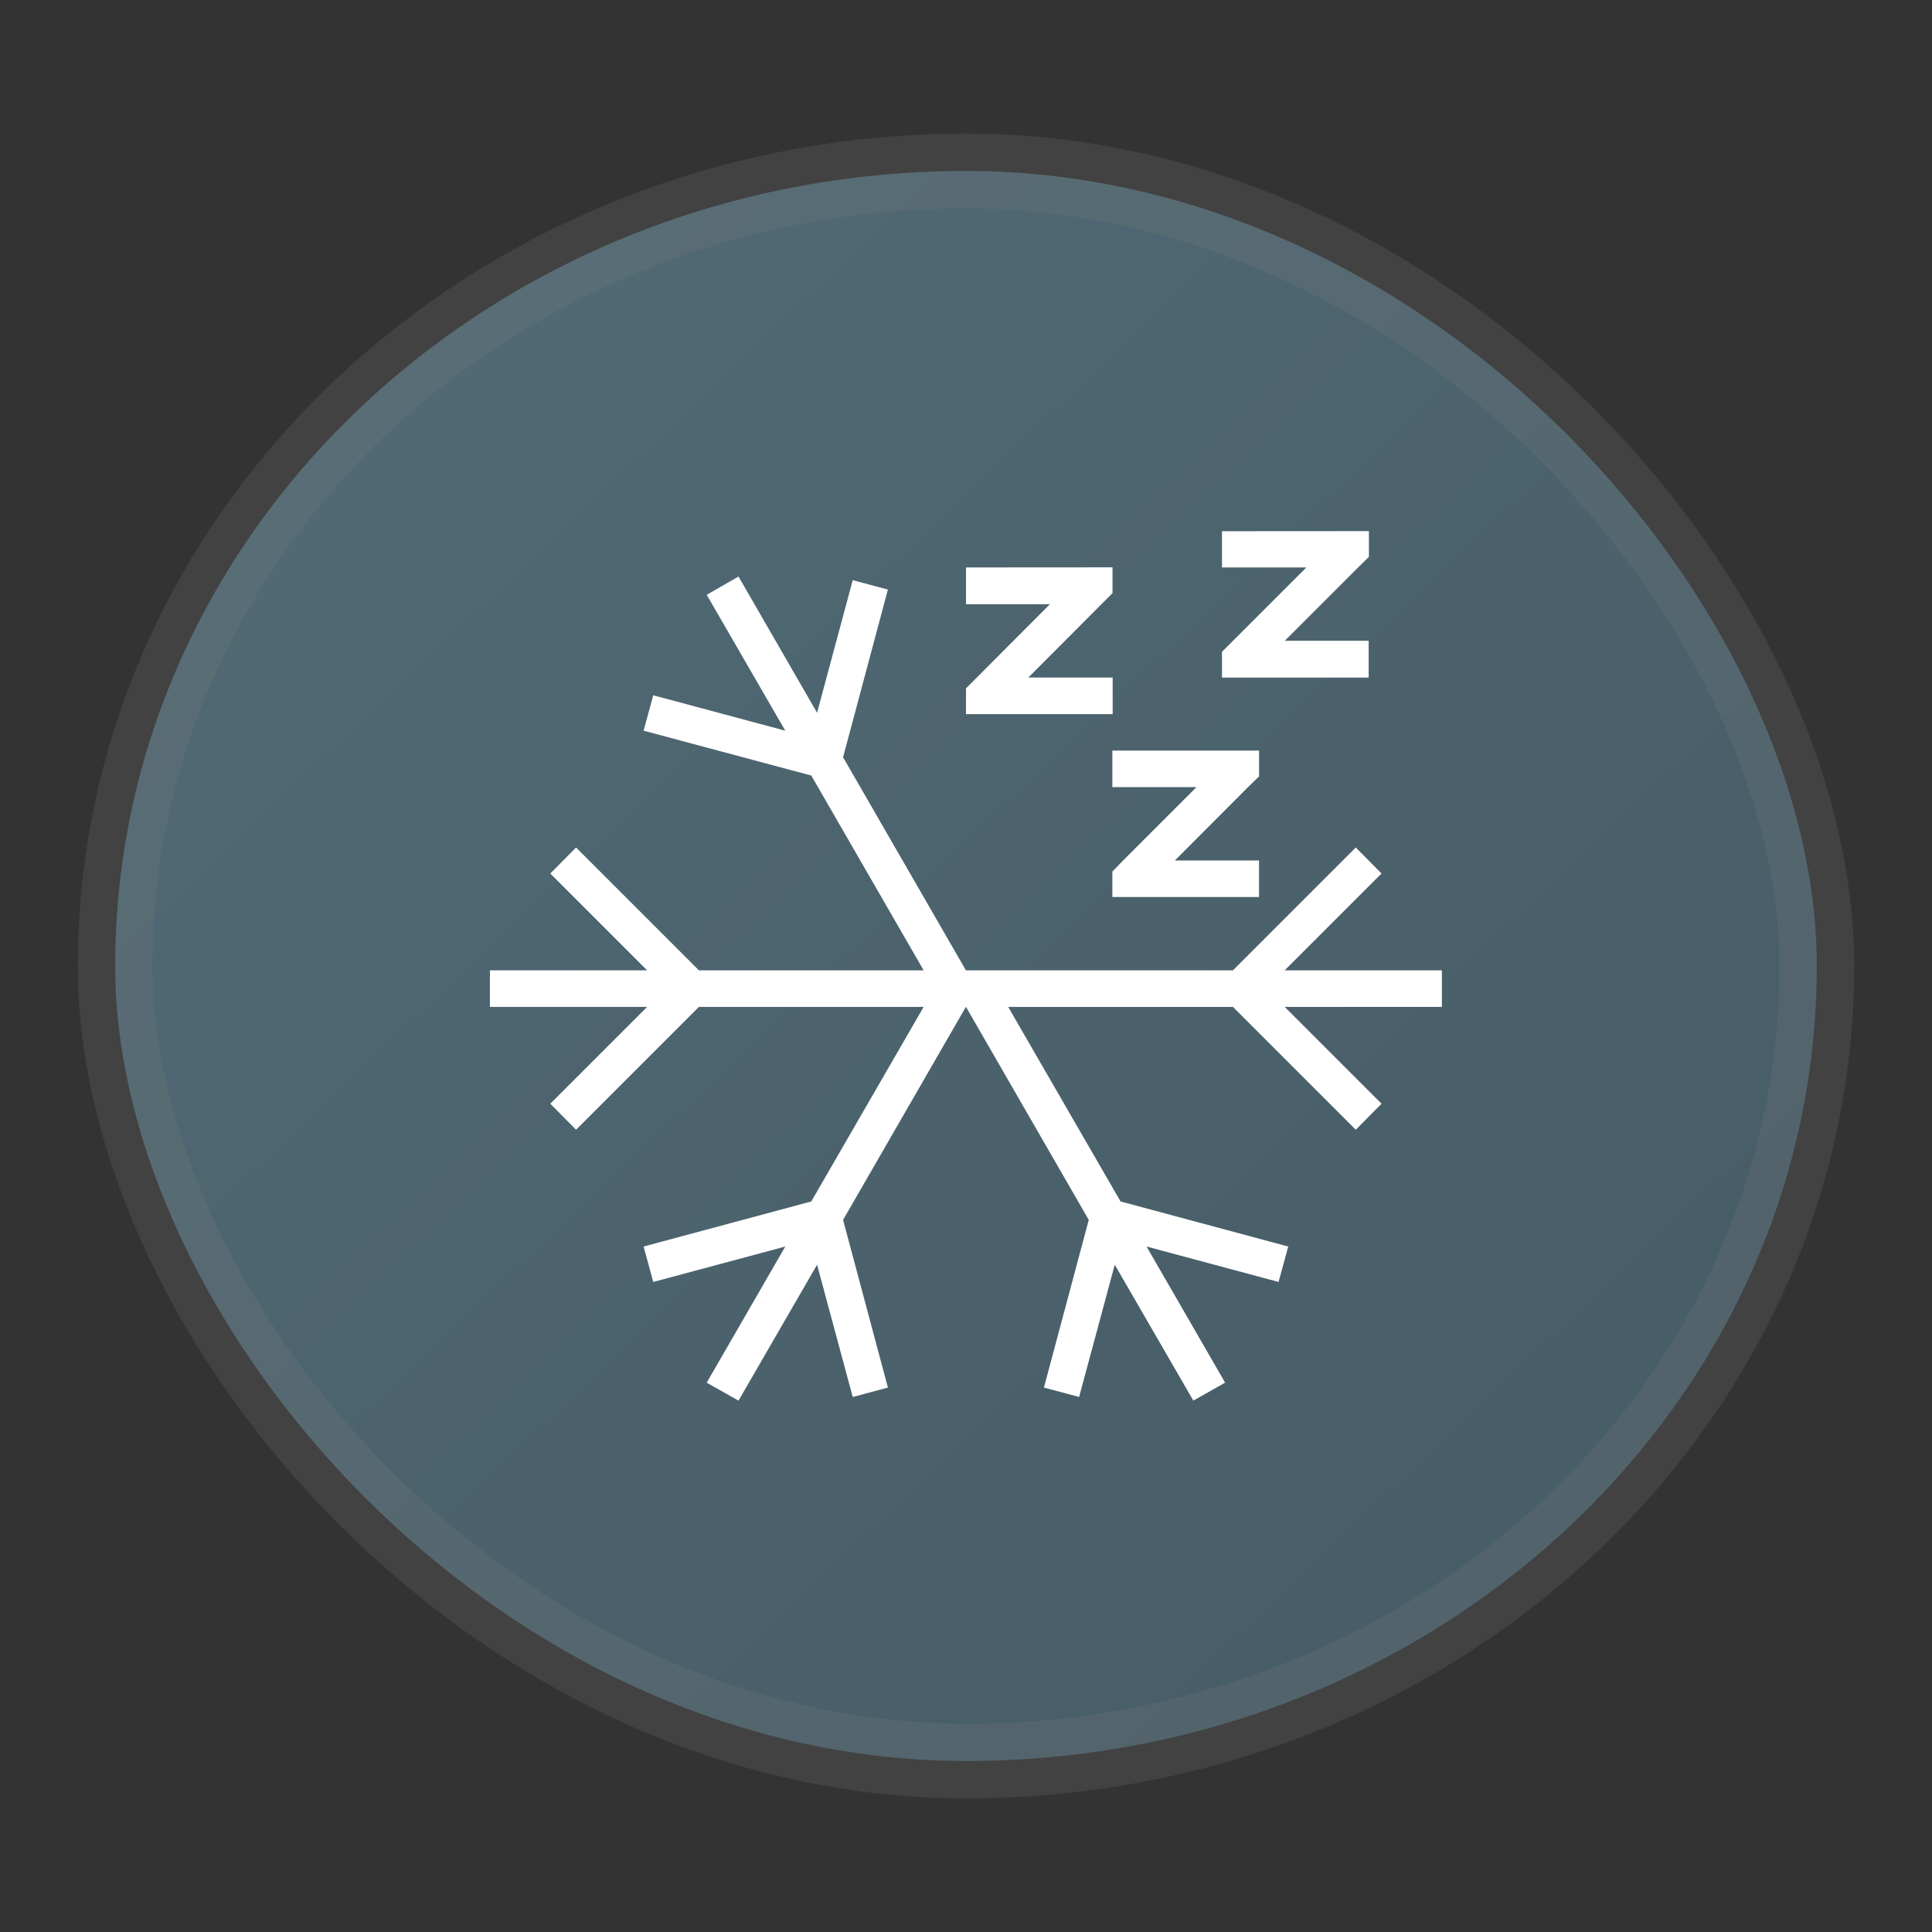 <svg width="24" height="24" fill="none" version="1.1" xmlns="http://www.w3.org/2000/svg">
 <rect width="100%" height="100%" fill="#333333" stroke="none"/>
 <rect x="1.431" y="2.124" width="21.138" height="19.752" rx="12" fill="url(#a)" opacity="1" stroke="#808080" stroke-opacity=".2" vector-effect="non-scaling-stroke" style="-inkscape-stroke:hairline;fill:url(#a);stroke-width:.929"/>
 <path d="m15.18 6.599v0.45h1.048l-1.048 1.048v0.32h1.822v-0.457h-1.042l0.911-0.911 0.134-0.131v-0.32h-0.323zm-3.18 0.45v0.457h1.042l-0.908 0.911-0.134 0.134v0.32h1.822v-0.454h-1.048l0.908-0.911 0.138-0.138v-0.32h-0.323zm-2.826 0.113-0.395 0.227 0.976 1.688-1.64-0.44-0.12 0.44 2.083 0.557 1.396 2.42h-2.792l-1.526-1.526-0.32 0.323 1.203 1.203h-1.953v0.454h1.953l-1.203 1.203 0.32 0.323 1.526-1.526h2.792l-1.396 2.417-2.083 0.56 0.12 0.44 1.64-0.44-0.976 1.691 0.395 0.223 0.976-1.688 0.443 1.643 0.437-0.117-0.557-2.083 1.526-2.647 1.526 2.647-0.557 2.083 0.437 0.117 0.443-1.643 0.976 1.688 0.395-0.223-0.976-1.691 1.64 0.44 0.12-0.44-2.083-0.56-1.396-2.417h2.792l1.526 1.526 0.32-0.323-1.203-1.203h1.953v-0.454h-1.953l1.203-1.203-0.32-0.323-1.526 1.526h-3.317l-1.526-2.647 0.557-2.083-0.437-0.117-0.443 1.647zm4.644 2.162v0.454h1.045l-0.911 0.911-0.134 0.138v0.316h1.822v-0.454h-1.045l0.908-0.911 0.138-0.134v-0.32h-0.323z" style="fill:#ffffff;stroke-width:.834"/>
 <defs>
  <linearGradient id="a" x1=".05" x2="1" y2="1" gradientTransform="matrix(22 0 0 22 -.103 0)" gradientUnits="userSpaceOnUse">
   <stop stop-color="#536d78" offset="0"/>
   <stop stop-color="#455A64" offset="1"/>
  </linearGradient>
 </defs>
</svg>
